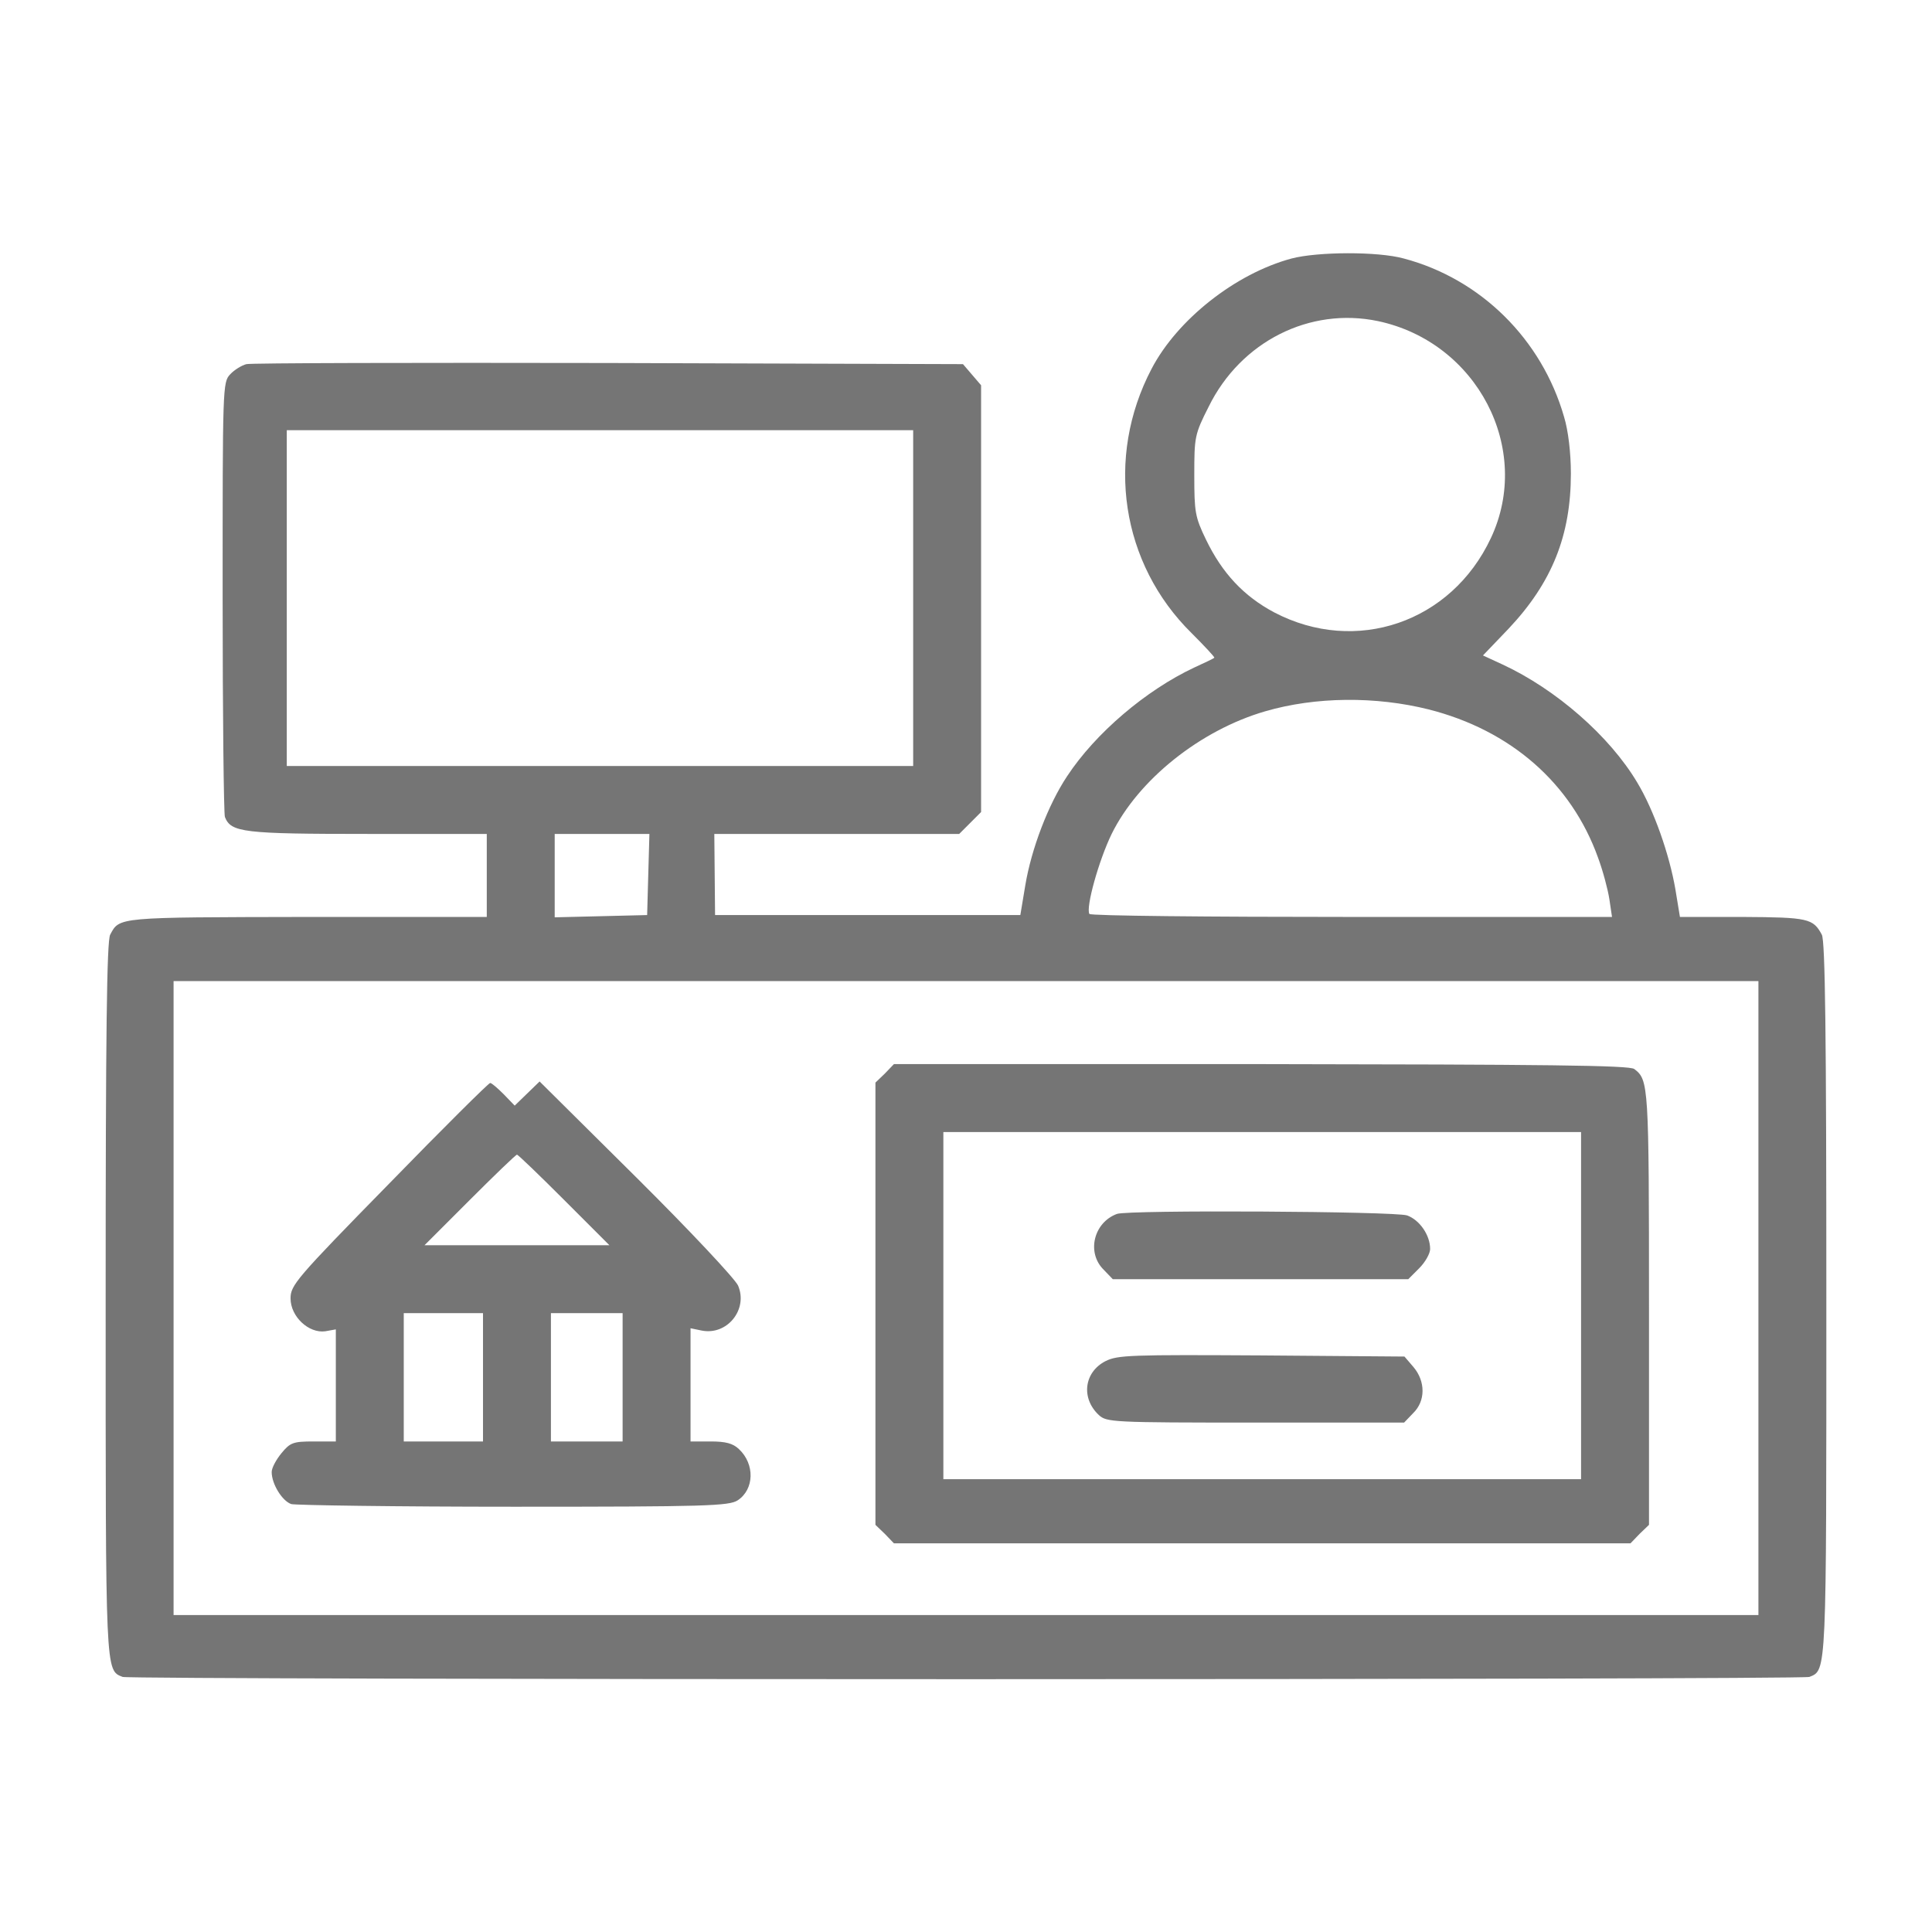 <?xml version="1.0" standalone="no"?>
<!DOCTYPE svg PUBLIC "-//W3C//DTD SVG 20010904//EN"
 "http://www.w3.org/TR/2001/REC-SVG-20010904/DTD/svg10.dtd">
<svg version="1.0" xmlns="http://www.w3.org/2000/svg"
 width="512pt" height="512pt" viewBox="0 0 512 512"
 preserveAspectRatio="xMidYMid meet">

<g transform="translate(0,512) scale(0.1,-0.1)"
fill="#757575" stroke="none">
<path d="M3423 4435 c-149 -40 -303 -162 -371 -292 -124 -236 -81 -517 106
-701 35 -35 62 -64 60 -65 -1 -2 -25 -13 -53 -26 -128 -60 -262 -174 -337
-288 -50 -75 -95 -193 -111 -290 l-13 -78 -405 0 -404 0 -1 108 -1 107 324 0
325 0 29 29 29 29 0 566 0 565 -24 28 -24 28 -939 3 c-516 1 -948 0 -960 -3
-12 -3 -32 -15 -43 -27 -20 -21 -20 -33 -20 -589 0 -312 3 -575 6 -584 16 -41
48 -45 379 -45 l315 0 0 -110 0 -110 -477 0 c-504 -1 -496 0 -521 -47 -9 -16
-12 -266 -12 -963 0 -999 -1 -986 45 -1004 22 -8 4448 -8 4470 0 46 18 45 5
45 1004 0 697 -3 947 -12 963 -23 43 -36 46 -210 47 l-166 0 -12 73 c-16 93
-57 210 -101 283 -73 123 -215 247 -357 313 l-52 24 68 71 c115 122 165 247
165 411 0 55 -7 114 -18 150 -59 206 -221 366 -425 420 -69 19 -228 18 -297 0z
m229 -166 c263 -56 410 -339 299 -575 -105 -224 -358 -310 -574 -197 -81 43
-138 104 -181 193 -29 60 -31 73 -31 171 0 101 1 108 38 181 85 173 268 265
449 227z m-1232 -734 l0 -445 -830 0 -830 0 0 445 0 445 830 0 830 0 0 -445z
m1366 -295 c217 -55 378 -195 449 -393 13 -35 26 -84 30 -110 l7 -47 -690 0
c-380 0 -693 3 -695 8 -10 17 25 142 59 212 71 144 235 275 407 325 134 39
293 40 433 5z m-2068 -437 l-3 -108 -122 -3 -123 -3 0 111 0 110 125 0 126 0
-3 -107z m2942 -1123 l0 -840 -2100 0 -2100 0 0 840 0 840 2100 0 2100 0 0
-840z"/>
<path d="M2345 2275 l-25 -24 0 -586 0 -586 25 -24 24 -25 976 0 976 0 24 25
25 24 0 576 c0 592 -1 603 -39 632 -12 10 -240 12 -989 13 l-973 0 -24 -25z
m1845 -615 l0 -460 -845 0 -845 0 0 460 0 460 845 0 845 0 0 -460z"/>
<path d="M2960 1903 c-62 -23 -81 -103 -35 -148 l24 -25 391 0 392 0 29 29
c16 16 29 39 29 51 0 37 -28 77 -61 89 -33 11 -739 15 -769 4z"/>
<path d="M2930 1513 c-57 -29 -66 -98 -18 -143 21 -19 34 -20 415 -20 l394 0
24 25 c33 32 33 84 1 122 l-24 28 -379 3 c-345 2 -381 1 -413 -15z"/>
<path d="M1031 1983 c-247 -252 -261 -269 -261 -304 0 -48 48 -93 92 -87 l28
5 0 -149 0 -148 -59 0 c-54 0 -62 -3 -85 -31 -14 -17 -26 -39 -26 -50 0 -32
28 -77 52 -85 12 -3 278 -7 590 -7 509 0 570 2 593 17 44 29 46 96 3 136 -16
15 -35 20 -75 20 l-53 0 0 150 0 150 29 -6 c68 -14 124 56 97 119 -8 18 -129
147 -270 287 l-256 254 -33 -32 -33 -32 -29 30 c-16 16 -32 30 -36 30 -4 0
-125 -120 -268 -267z m464 -43 l120 -120 -245 0 -245 0 120 120 c66 66 122
120 125 120 3 0 59 -54 125 -120z m-215 -470 l0 -170 -105 0 -105 0 0 170 0
170 105 0 105 0 0 -170z m370 0 l0 -170 -95 0 -95 0 0 170 0 170 95 0 95 0 0
-170z"/>
</g>
</svg>
